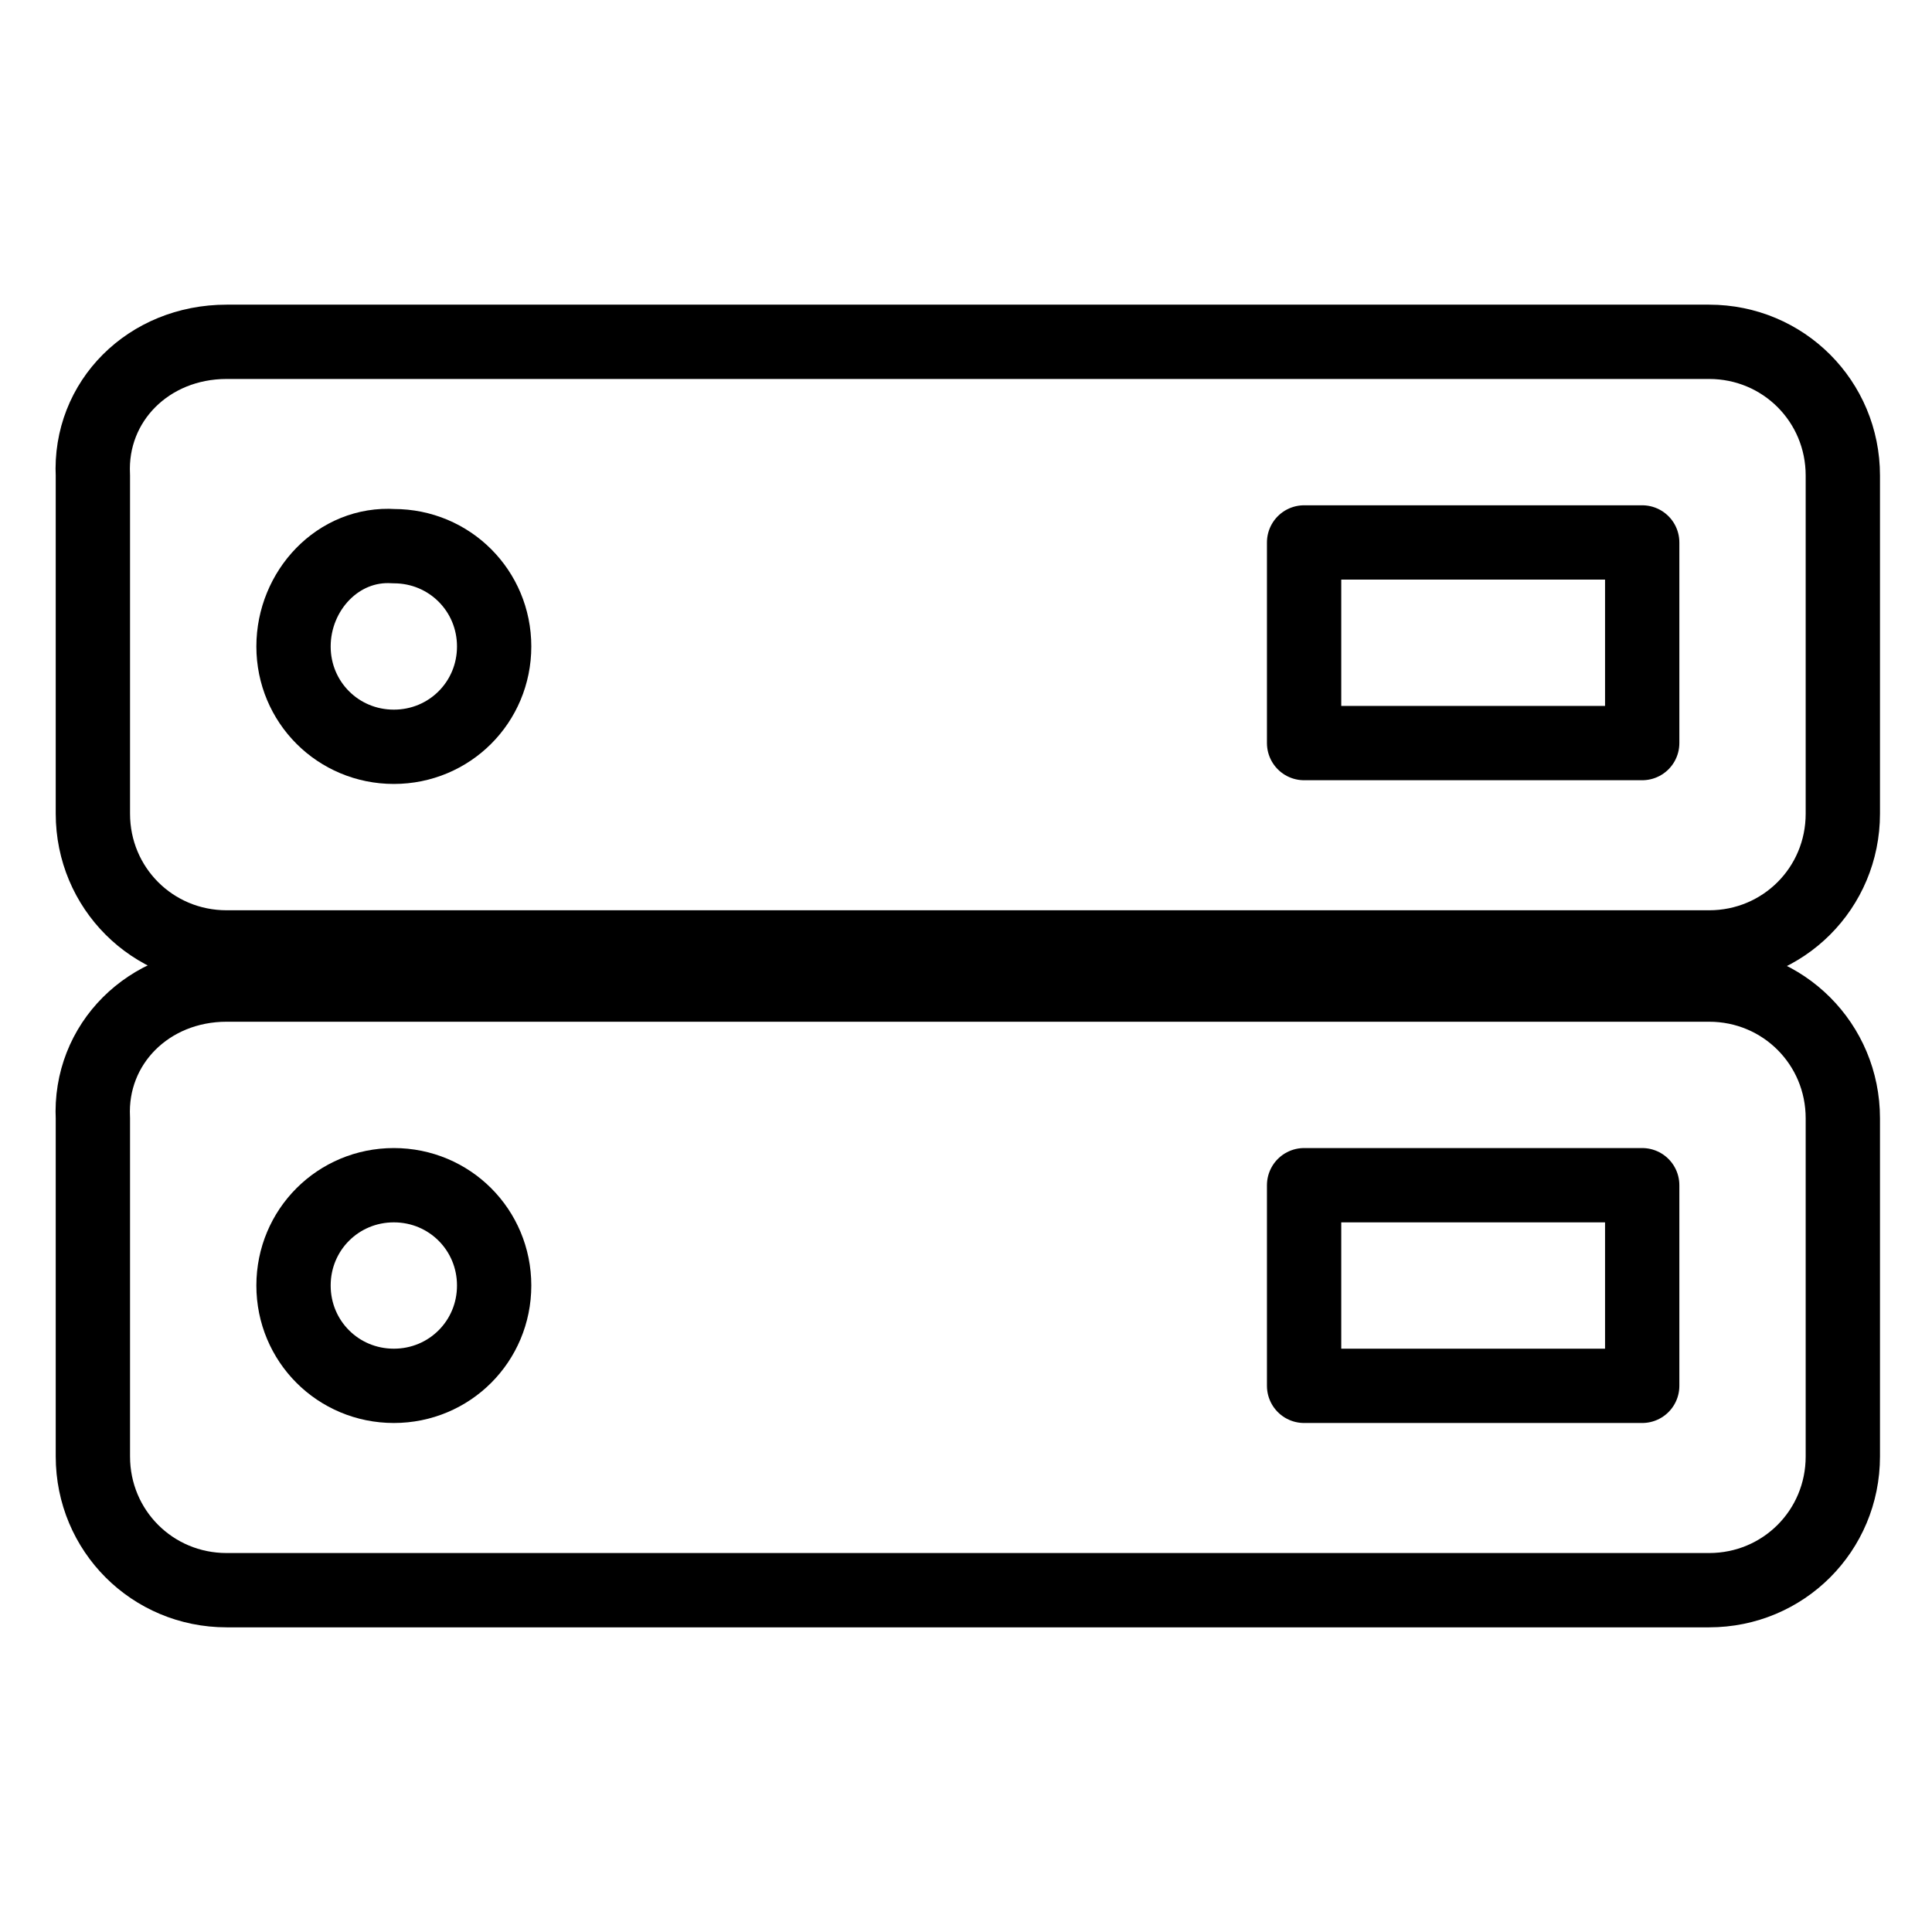 <?xml version="1.0" encoding="utf-8"?>
<!-- Generator: Adobe Illustrator 21.1.0, SVG Export Plug-In . SVG Version: 6.00 Build 0)  -->
<svg version="1.1" id="Слой_203" xmlns="http://www.w3.org/2000/svg" xmlns:xlink="http://www.w3.org/1999/xlink" x="0px"
	 y="0px" viewBox="0 0 52 52" style="enable-background:new 0 0 52 52;" xml:space="preserve">
<style type="text/css">
	.st0{fill:none;stroke:#000000;stroke-width:2;stroke-linecap:round;stroke-linejoin:round;}
</style>
<title>Uslugi data-tsentrov_TSOD</title>
<rect x="35.1" y="31.9" class="st0" width="9.1" height="5.4"/>
<path class="st0" d="M7.9,34.6c0,1.5,1.2,2.7,2.7,2.7c1.5,0,2.7-1.2,2.7-2.7c0-1.5-1.2-2.7-2.7-2.7C9.1,31.9,7.9,33.1,7.9,34.6
	C7.9,34.6,7.9,34.6,7.9,34.6"/>
<path class="st0" d="M6.1,26.5h39.9c2,0,3.6,1.6,3.6,3.6v9.1c0,2-1.6,3.6-3.6,3.6H6.1c-2,0-3.6-1.6-3.6-3.6v-9.1
	C2.4,28.1,4,26.5,6.1,26.5z"/>
<rect x="35.1" y="14.6" class="st0" width="9.1" height="5.4"/>
<path class="st0" d="M7.9,17.4c0,1.5,1.2,2.7,2.7,2.7c1.5,0,2.7-1.2,2.7-2.7c0-1.5-1.2-2.7-2.7-2.7C9.1,14.6,7.9,15.9,7.9,17.4
	C7.9,17.4,7.9,17.4,7.9,17.4"/>
<path class="st0" d="M6.1,9.2h39.9c2,0,3.6,1.6,3.6,3.6v9.1c0,2-1.6,3.6-3.6,3.6H6.1c-2,0-3.6-1.6-3.6-3.6v-9.1
	C2.4,10.8,4,9.2,6.1,9.2z"/>
</svg>
